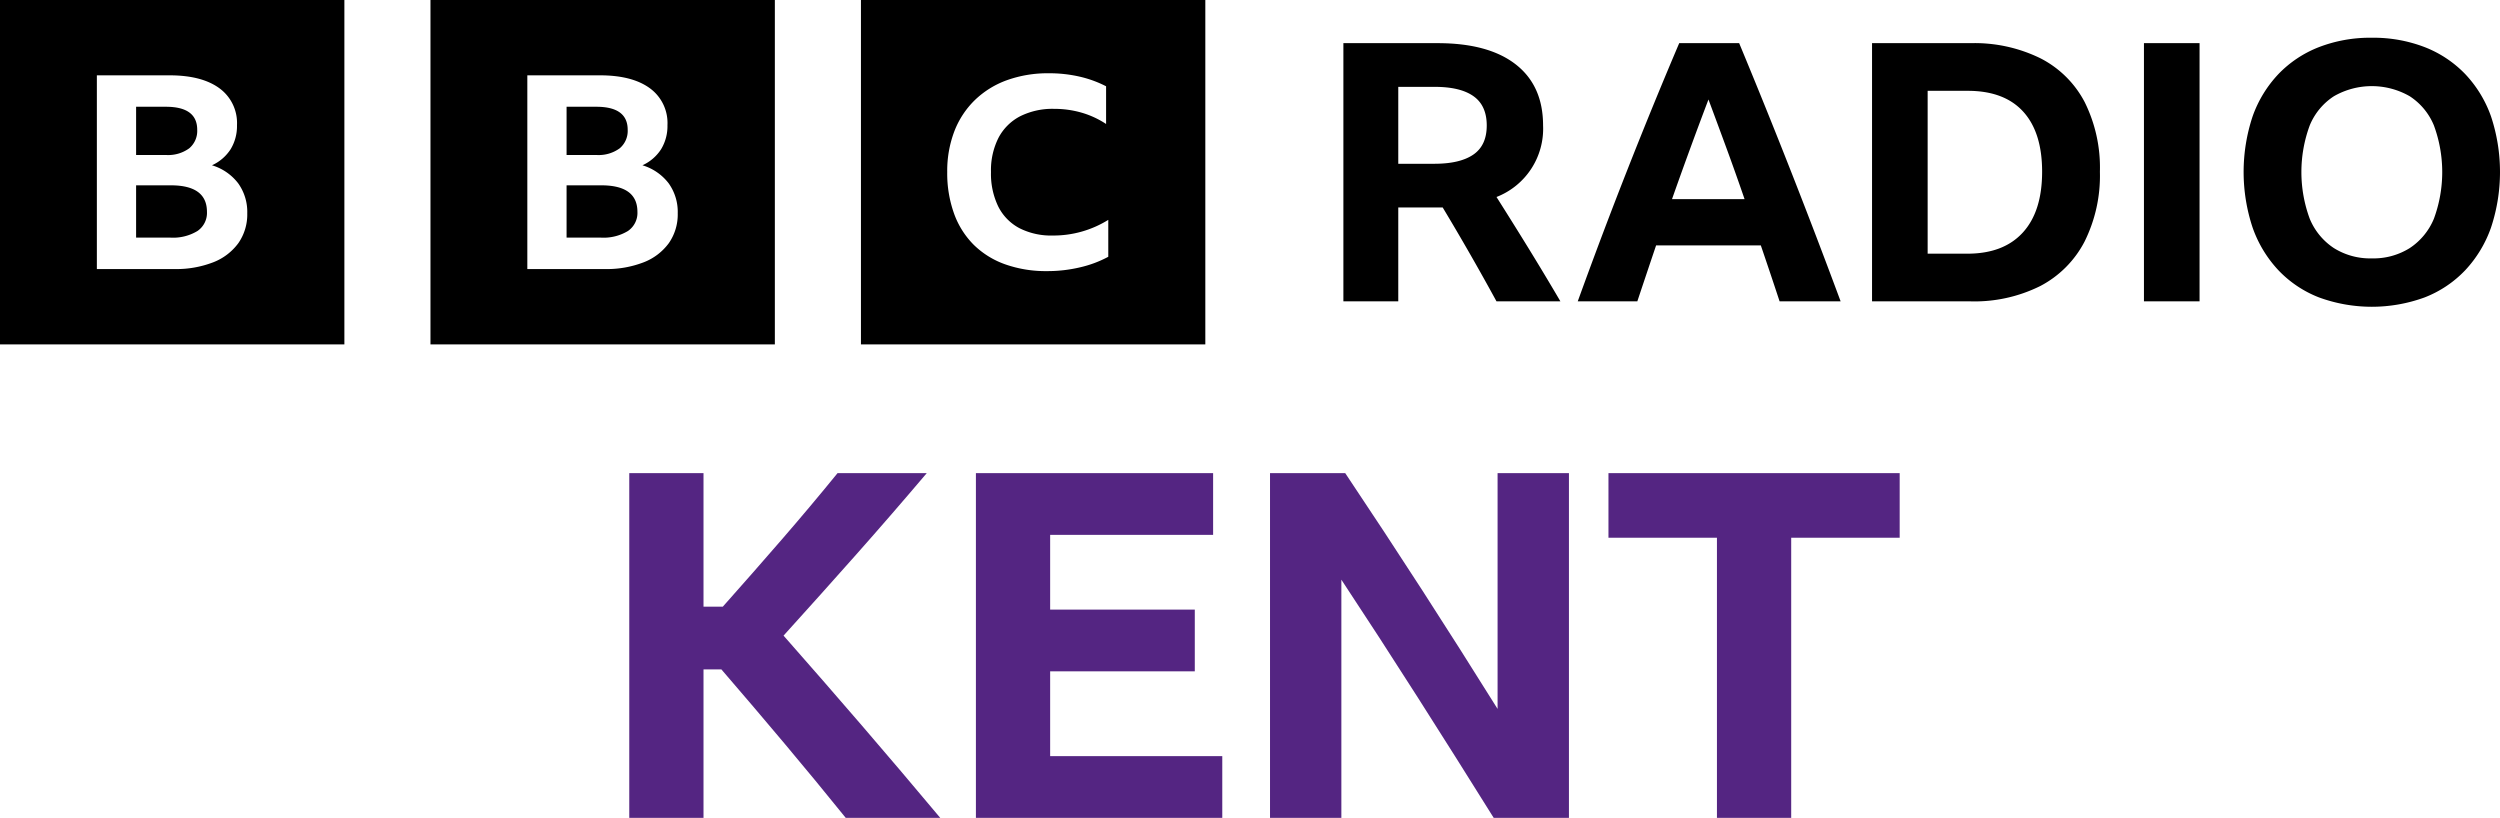 <?xml version="1.0" encoding="UTF-8" standalone="no"?>
<svg
   viewBox="0 0 544.46 178.118"
   version="1.1"
   id="svg828"
   width="544.46"
   height="178.118"
   xmlns="http://www.w3.org/2000/svg"
   xmlns:svg="http://www.w3.org/2000/svg">
  <defs
     id="defs832" />
  <path
     d="m 170.957,162.053 q 6.618,7.875 13.23,16.065 h 20.582 q -8.61,-10.289 -17.063,-20.107 -8.455,-9.818 -17.062,-19.583 8.081,-8.923 15.855,-17.693 7.77,-8.766 15.331,-17.692 h -19.427 q -5.985,7.35 -12.128,14.437 -6.14,7.088 -12.862,14.648 h -4.201 v -29.085 h -16.169 v 75.075 h 16.169 v -32.34 h 3.888 q 7.242,8.401 13.857,16.275 z m 41.581,16.065 h 53.655 v -13.44 h -37.486 v -18.48 h 31.5 v -13.439 h -31.5 v -16.276 h 35.49 v -13.44 h -51.659 z m 129.153,0 v -75.075 h -15.542 v 51.345 q -8.192,-13.124 -16.433,-25.883 -8.244,-12.758 -16.746,-25.462 h -16.38 v 75.075 h 15.539 v -51.87 q 8.191,12.391 16.59,25.567 8.399,13.18 16.589,26.303 z m 8.607,-61.006 h 23.625 v 61.006 h 16.172 v -61.006 h 23.625 v -14.07 h -63.422 z"
     fill="#542582"
     id="path824" />
  <path
     d="M 0,0 V 75 H 75 V 0 Z m 51.927,52.93 a 12.254,12.254 0 0 1 -5.478,4.189 22.274,22.274 0 0 1 -8.548,1.475 H 21.094 V 16.406 h 15.832 q 6.998,0 10.842,2.803 a 9.363,9.363 0 0 1 3.844,8.054 9.68,9.68 0 0 1 -1.377,5.222 9.482,9.482 0 0 1 -4.073,3.51 11.246,11.246 0 0 1 5.708,3.924 10.684,10.684 0 0 1 1.979,6.52 10.94,10.94 0 0 1 -1.922,6.49 z M 41.2,32.308 a 4.953,4.953 0 0 0 1.75,-4.042 q 0,-5.014 -6.827,-5.015 h -6.482 v 10.502 h 6.482 A 7.79,7.79 0 0 0 41.2,32.308 Z m -3.987,8.054 h -7.572 v 11.387 h 7.457 a 10.227,10.227 0 0 0 5.909,-1.445 4.767,4.767 0 0 0 2.065,-4.16 q 0,-5.782 -7.86,-5.782 z M 93.75,0 v 75 h 75 V 0 Z m 51.927,52.93 a 12.254,12.254 0 0 1 -5.478,4.189 22.274,22.274 0 0 1 -8.548,1.475 H 114.844 V 16.406 h 15.832 q 6.998,0 10.842,2.803 a 9.363,9.363 0 0 1 3.844,8.054 9.68,9.68 0 0 1 -1.377,5.222 9.482,9.482 0 0 1 -4.073,3.51 11.246,11.246 0 0 1 5.708,3.924 10.684,10.684 0 0 1 1.979,6.52 10.94,10.94 0 0 1 -1.922,6.49 z M 134.95,32.308 a 4.953,4.953 0 0 0 1.75,-4.042 q 0,-5.014 -6.827,-5.015 h -6.482 v 10.502 h 6.482 a 7.79,7.79 0 0 0 5.077,-1.445 z m -3.987,8.054 h -7.572 v 11.387 h 7.457 a 10.227,10.227 0 0 0 5.909,-1.445 4.767,4.767 0 0 0 2.065,-4.16 q 0,-5.782 -7.86,-5.782 z M 187.5,75 h 75 V 0 h -75 z m 53.866,-19.08 a 24.475,24.475 0 0 1 -6.074,2.284 30.726,30.726 0 0 1 -7.265,0.839 26.488,26.488 0 0 1 -9.11,-1.475 18.608,18.608 0 0 1 -6.849,-4.25 18.418,18.418 0 0 1 -4.287,-6.796 25.917,25.917 0 0 1 -1.49,-9.051 24.205,24.205 0 0 1 1.55,-8.877 18.963,18.963 0 0 1 4.465,-6.796 19.67,19.67 0 0 1 6.997,-4.338 26.283,26.283 0 0 1 9.14,-1.503 29.431,29.431 0 0 1 6.64,0.723 24.662,24.662 0 0 1 5.806,2.11 v 8.213 a 19.458,19.458 0 0 0 -5.3,-2.458 21.271,21.271 0 0 0 -6.014,-0.838 15.701,15.701 0 0 0 -7.414,1.62 11.09,11.09 0 0 0 -4.704,4.684 15.65,15.65 0 0 0 -1.637,7.46 16.318,16.318 0 0 0 1.578,7.49 10.78,10.78 0 0 0 4.585,4.713 15.2,15.2 0 0 0 7.295,1.62 22.605,22.605 0 0 0 12.088,-3.413 z M 304.522,45.183 V 65.63 H 292.568 V 9.4 h 20.526 q 11.089,0 17.027,4.64 5.936,4.64 5.937,13.29 a 15.945,15.945 0 0 1 -10.145,15.572 q 3.539,5.585 7,11.206 3.46,5.624 6.92,11.522 h -13.92 Q 320.251,55.249 314.195,45.183 Z m 0,-9.516 h 7.865 q 5.583,0 8.493,-2.006 2.909,-2.005 2.91,-6.33 0,-4.325 -2.871,-6.37 -2.871,-2.045 -8.454,-2.045 h -7.943 z m 83.047,29.963 q -2.046,-6.212 -4.09,-12.19 h -22.806 q -2.046,6.057 -4.09,12.19 H 343.607 Q 348.954,50.846 354.5,36.768 360.044,22.692 365.706,9.4 h 13.055 q 5.819,14 11.364,28.115 5.543,14.117 10.735,28.115 z M 364.134,43.374 h 15.807 q -1.888,-5.504 -3.893,-10.97 -2.006,-5.466 -3.972,-10.736 -4.09,10.776 -7.942,21.706 z M 407.701,9.4 h 21.47 a 32.53,32.53 0 0 1 15.217,3.303 22.32,22.32 0 0 1 9.634,9.555 32.046,32.046 0 0 1 3.303,15.139 32.213,32.213 0 0 1 -3.342,15.218 22.726,22.726 0 0 1 -9.634,9.672 32.146,32.146 0 0 1 -15.257,3.343 h -21.391 z m 20.762,45.849 q 7.862,0 12.072,-4.6 4.205,-4.601 4.207,-13.252 0,-8.57 -4.129,-13.094 -4.128,-4.522 -12.072,-4.522 h -8.729 v 35.468 z m 38.455,-45.85 h 12.112 v 56.23 H 466.918 Z M 516.543,8.22 a 31,31 0 0 1 11.52,2.045 24.63,24.63 0 0 1 8.81,5.859 25.994,25.994 0 0 1 5.621,9.201 38.41,38.41 0 0 1 0,24.262 26.309,26.309 0 0 1 -5.622,9.28 24.357,24.357 0 0 1 -8.808,5.898 33.48,33.48 0 0 1 -23.042,0 24.343,24.343 0 0 1 -8.809,-5.899 26.294,26.294 0 0 1 -5.623,-9.28 38.41,38.41 0 0 1 0,-24.261 25.98,25.98 0 0 1 5.623,-9.201 24.616,24.616 0 0 1 8.809,-5.859 30.992,30.992 0 0 1 11.52,-2.045 z m 0,48.051 a 14.862,14.862 0 0 0 8.257,-2.241 14.084,14.084 0 0 0 5.27,-6.41 29.362,29.362 0 0 0 0,-20.29 13.849,13.849 0 0 0 -5.27,-6.37 16.582,16.582 0 0 0 -16.515,0 13.83,13.83 0 0 0 -5.269,6.37 29.35,29.35 0 0 0 0,20.29 14.064,14.064 0 0 0 5.269,6.41 14.855,14.855 0 0 0 8.258,2.241 z"
     id="path826" />
</svg>

